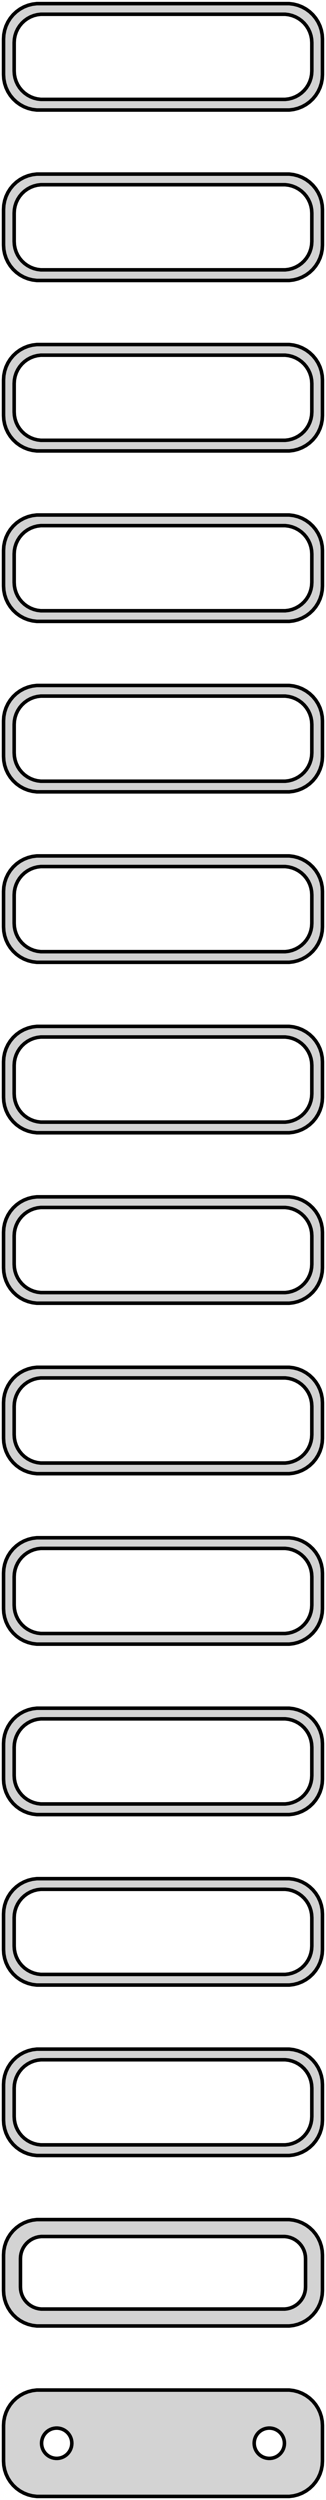 <?xml version="1.0" standalone="no"?>
<!DOCTYPE svg PUBLIC "-//W3C//DTD SVG 1.1//EN" "http://www.w3.org/Graphics/SVG/1.1/DTD/svg11.dtd">
<svg width="46mm" height="352mm" viewBox="-23 -704 46 352" xmlns="http://www.w3.org/2000/svg" version="1.1">
<title>OpenSCAD Model</title>
<path d="
M 18.437,-688.589 L 19.045,-688.745 L 19.629,-688.976 L 20.179,-689.278 L 20.687,-689.647 L 21.145,-690.077
 L 21.545,-690.561 L 21.881,-691.091 L 22.149,-691.659 L 22.343,-692.257 L 22.461,-692.873 L 22.5,-693.5
 L 22.5,-698.5 L 22.461,-699.127 L 22.343,-699.743 L 22.149,-700.341 L 21.881,-700.909 L 21.545,-701.439
 L 21.145,-701.923 L 20.687,-702.353 L 20.179,-702.722 L 19.629,-703.024 L 19.045,-703.255 L 18.437,-703.411
 L 17.814,-703.49 L -17.814,-703.49 L -18.437,-703.411 L -19.045,-703.255 L -19.629,-703.024 L -20.179,-702.722
 L -20.687,-702.353 L -21.145,-701.923 L -21.545,-701.439 L -21.881,-700.909 L -22.149,-700.341 L -22.343,-699.743
 L -22.461,-699.127 L -22.5,-698.5 L -22.5,-693.5 L -22.461,-692.873 L -22.343,-692.257 L -22.149,-691.659
 L -21.881,-691.091 L -21.545,-690.561 L -21.145,-690.077 L -20.687,-689.647 L -20.179,-689.278 L -19.629,-688.976
 L -19.045,-688.745 L -18.437,-688.589 L -17.814,-688.51 L 17.814,-688.51 z
M -17.251,-690.008 L -17.75,-690.071 L -18.236,-690.196 L -18.703,-690.381 L -19.143,-690.623 L -19.55,-690.918
 L -19.916,-691.262 L -20.236,-691.649 L -20.505,-692.073 L -20.719,-692.528 L -20.874,-693.005 L -20.968,-693.499
 L -21,-694 L -21,-698 L -20.968,-698.501 L -20.874,-698.995 L -20.719,-699.472 L -20.505,-699.927
 L -20.236,-700.351 L -19.916,-700.738 L -19.55,-701.082 L -19.143,-701.377 L -18.703,-701.619 L -18.236,-701.804
 L -17.75,-701.929 L -17.251,-701.992 L 17.251,-701.992 L 17.75,-701.929 L 18.236,-701.804 L 18.703,-701.619
 L 19.143,-701.377 L 19.55,-701.082 L 19.916,-700.738 L 20.236,-700.351 L 20.505,-699.927 L 20.719,-699.472
 L 20.874,-698.995 L 20.968,-698.501 L 21,-698 L 21,-694 L 20.968,-693.499 L 20.874,-693.005
 L 20.719,-692.528 L 20.505,-692.073 L 20.236,-691.649 L 19.916,-691.262 L 19.55,-690.918 L 19.143,-690.623
 L 18.703,-690.381 L 18.236,-690.196 L 17.75,-690.071 L 17.251,-690.008 z
M 18.437,-664.589 L 19.045,-664.745 L 19.629,-664.976 L 20.179,-665.278 L 20.687,-665.647 L 21.145,-666.077
 L 21.545,-666.561 L 21.881,-667.091 L 22.149,-667.659 L 22.343,-668.257 L 22.461,-668.873 L 22.5,-669.5
 L 22.5,-674.5 L 22.461,-675.127 L 22.343,-675.743 L 22.149,-676.341 L 21.881,-676.909 L 21.545,-677.439
 L 21.145,-677.923 L 20.687,-678.353 L 20.179,-678.722 L 19.629,-679.024 L 19.045,-679.255 L 18.437,-679.411
 L 17.814,-679.49 L -17.814,-679.49 L -18.437,-679.411 L -19.045,-679.255 L -19.629,-679.024 L -20.179,-678.722
 L -20.687,-678.353 L -21.145,-677.923 L -21.545,-677.439 L -21.881,-676.909 L -22.149,-676.341 L -22.343,-675.743
 L -22.461,-675.127 L -22.5,-674.5 L -22.5,-669.5 L -22.461,-668.873 L -22.343,-668.257 L -22.149,-667.659
 L -21.881,-667.091 L -21.545,-666.561 L -21.145,-666.077 L -20.687,-665.647 L -20.179,-665.278 L -19.629,-664.976
 L -19.045,-664.745 L -18.437,-664.589 L -17.814,-664.51 L 17.814,-664.51 z
M -17.251,-666.008 L -17.75,-666.071 L -18.236,-666.196 L -18.703,-666.381 L -19.143,-666.623 L -19.55,-666.918
 L -19.916,-667.262 L -20.236,-667.649 L -20.505,-668.073 L -20.719,-668.528 L -20.874,-669.005 L -20.968,-669.499
 L -21,-670 L -21,-674 L -20.968,-674.501 L -20.874,-674.995 L -20.719,-675.472 L -20.505,-675.927
 L -20.236,-676.351 L -19.916,-676.738 L -19.55,-677.082 L -19.143,-677.377 L -18.703,-677.619 L -18.236,-677.804
 L -17.75,-677.929 L -17.251,-677.992 L 17.251,-677.992 L 17.75,-677.929 L 18.236,-677.804 L 18.703,-677.619
 L 19.143,-677.377 L 19.55,-677.082 L 19.916,-676.738 L 20.236,-676.351 L 20.505,-675.927 L 20.719,-675.472
 L 20.874,-674.995 L 20.968,-674.501 L 21,-674 L 21,-670 L 20.968,-669.499 L 20.874,-669.005
 L 20.719,-668.528 L 20.505,-668.073 L 20.236,-667.649 L 19.916,-667.262 L 19.55,-666.918 L 19.143,-666.623
 L 18.703,-666.381 L 18.236,-666.196 L 17.75,-666.071 L 17.251,-666.008 z
M 18.437,-640.589 L 19.045,-640.745 L 19.629,-640.976 L 20.179,-641.278 L 20.687,-641.647 L 21.145,-642.077
 L 21.545,-642.561 L 21.881,-643.091 L 22.149,-643.659 L 22.343,-644.257 L 22.461,-644.873 L 22.5,-645.5
 L 22.5,-650.5 L 22.461,-651.127 L 22.343,-651.743 L 22.149,-652.341 L 21.881,-652.909 L 21.545,-653.439
 L 21.145,-653.923 L 20.687,-654.353 L 20.179,-654.722 L 19.629,-655.024 L 19.045,-655.255 L 18.437,-655.411
 L 17.814,-655.49 L -17.814,-655.49 L -18.437,-655.411 L -19.045,-655.255 L -19.629,-655.024 L -20.179,-654.722
 L -20.687,-654.353 L -21.145,-653.923 L -21.545,-653.439 L -21.881,-652.909 L -22.149,-652.341 L -22.343,-651.743
 L -22.461,-651.127 L -22.5,-650.5 L -22.5,-645.5 L -22.461,-644.873 L -22.343,-644.257 L -22.149,-643.659
 L -21.881,-643.091 L -21.545,-642.561 L -21.145,-642.077 L -20.687,-641.647 L -20.179,-641.278 L -19.629,-640.976
 L -19.045,-640.745 L -18.437,-640.589 L -17.814,-640.51 L 17.814,-640.51 z
M -17.251,-642.008 L -17.75,-642.071 L -18.236,-642.196 L -18.703,-642.381 L -19.143,-642.623 L -19.55,-642.918
 L -19.916,-643.262 L -20.236,-643.649 L -20.505,-644.073 L -20.719,-644.528 L -20.874,-645.005 L -20.968,-645.499
 L -21,-646 L -21,-650 L -20.968,-650.501 L -20.874,-650.995 L -20.719,-651.472 L -20.505,-651.927
 L -20.236,-652.351 L -19.916,-652.738 L -19.55,-653.082 L -19.143,-653.377 L -18.703,-653.619 L -18.236,-653.804
 L -17.75,-653.929 L -17.251,-653.992 L 17.251,-653.992 L 17.75,-653.929 L 18.236,-653.804 L 18.703,-653.619
 L 19.143,-653.377 L 19.55,-653.082 L 19.916,-652.738 L 20.236,-652.351 L 20.505,-651.927 L 20.719,-651.472
 L 20.874,-650.995 L 20.968,-650.501 L 21,-650 L 21,-646 L 20.968,-645.499 L 20.874,-645.005
 L 20.719,-644.528 L 20.505,-644.073 L 20.236,-643.649 L 19.916,-643.262 L 19.55,-642.918 L 19.143,-642.623
 L 18.703,-642.381 L 18.236,-642.196 L 17.75,-642.071 L 17.251,-642.008 z
M 18.437,-616.589 L 19.045,-616.745 L 19.629,-616.976 L 20.179,-617.278 L 20.687,-617.647 L 21.145,-618.077
 L 21.545,-618.561 L 21.881,-619.091 L 22.149,-619.659 L 22.343,-620.257 L 22.461,-620.873 L 22.5,-621.5
 L 22.5,-626.5 L 22.461,-627.127 L 22.343,-627.743 L 22.149,-628.341 L 21.881,-628.909 L 21.545,-629.439
 L 21.145,-629.923 L 20.687,-630.353 L 20.179,-630.722 L 19.629,-631.024 L 19.045,-631.255 L 18.437,-631.411
 L 17.814,-631.49 L -17.814,-631.49 L -18.437,-631.411 L -19.045,-631.255 L -19.629,-631.024 L -20.179,-630.722
 L -20.687,-630.353 L -21.145,-629.923 L -21.545,-629.439 L -21.881,-628.909 L -22.149,-628.341 L -22.343,-627.743
 L -22.461,-627.127 L -22.5,-626.5 L -22.5,-621.5 L -22.461,-620.873 L -22.343,-620.257 L -22.149,-619.659
 L -21.881,-619.091 L -21.545,-618.561 L -21.145,-618.077 L -20.687,-617.647 L -20.179,-617.278 L -19.629,-616.976
 L -19.045,-616.745 L -18.437,-616.589 L -17.814,-616.51 L 17.814,-616.51 z
M -17.251,-618.008 L -17.75,-618.071 L -18.236,-618.196 L -18.703,-618.381 L -19.143,-618.623 L -19.55,-618.918
 L -19.916,-619.262 L -20.236,-619.649 L -20.505,-620.073 L -20.719,-620.528 L -20.874,-621.005 L -20.968,-621.499
 L -21,-622 L -21,-626 L -20.968,-626.501 L -20.874,-626.995 L -20.719,-627.472 L -20.505,-627.927
 L -20.236,-628.351 L -19.916,-628.738 L -19.55,-629.082 L -19.143,-629.377 L -18.703,-629.619 L -18.236,-629.804
 L -17.75,-629.929 L -17.251,-629.992 L 17.251,-629.992 L 17.75,-629.929 L 18.236,-629.804 L 18.703,-629.619
 L 19.143,-629.377 L 19.55,-629.082 L 19.916,-628.738 L 20.236,-628.351 L 20.505,-627.927 L 20.719,-627.472
 L 20.874,-626.995 L 20.968,-626.501 L 21,-626 L 21,-622 L 20.968,-621.499 L 20.874,-621.005
 L 20.719,-620.528 L 20.505,-620.073 L 20.236,-619.649 L 19.916,-619.262 L 19.55,-618.918 L 19.143,-618.623
 L 18.703,-618.381 L 18.236,-618.196 L 17.75,-618.071 L 17.251,-618.008 z
M 18.437,-592.589 L 19.045,-592.745 L 19.629,-592.976 L 20.179,-593.278 L 20.687,-593.647 L 21.145,-594.077
 L 21.545,-594.561 L 21.881,-595.091 L 22.149,-595.659 L 22.343,-596.257 L 22.461,-596.873 L 22.5,-597.5
 L 22.5,-602.5 L 22.461,-603.127 L 22.343,-603.743 L 22.149,-604.341 L 21.881,-604.909 L 21.545,-605.439
 L 21.145,-605.923 L 20.687,-606.353 L 20.179,-606.722 L 19.629,-607.024 L 19.045,-607.255 L 18.437,-607.411
 L 17.814,-607.49 L -17.814,-607.49 L -18.437,-607.411 L -19.045,-607.255 L -19.629,-607.024 L -20.179,-606.722
 L -20.687,-606.353 L -21.145,-605.923 L -21.545,-605.439 L -21.881,-604.909 L -22.149,-604.341 L -22.343,-603.743
 L -22.461,-603.127 L -22.5,-602.5 L -22.5,-597.5 L -22.461,-596.873 L -22.343,-596.257 L -22.149,-595.659
 L -21.881,-595.091 L -21.545,-594.561 L -21.145,-594.077 L -20.687,-593.647 L -20.179,-593.278 L -19.629,-592.976
 L -19.045,-592.745 L -18.437,-592.589 L -17.814,-592.51 L 17.814,-592.51 z
M -17.251,-594.008 L -17.75,-594.071 L -18.236,-594.196 L -18.703,-594.381 L -19.143,-594.623 L -19.55,-594.918
 L -19.916,-595.262 L -20.236,-595.649 L -20.505,-596.073 L -20.719,-596.528 L -20.874,-597.005 L -20.968,-597.499
 L -21,-598 L -21,-602 L -20.968,-602.501 L -20.874,-602.995 L -20.719,-603.472 L -20.505,-603.927
 L -20.236,-604.351 L -19.916,-604.738 L -19.55,-605.082 L -19.143,-605.377 L -18.703,-605.619 L -18.236,-605.804
 L -17.75,-605.929 L -17.251,-605.992 L 17.251,-605.992 L 17.75,-605.929 L 18.236,-605.804 L 18.703,-605.619
 L 19.143,-605.377 L 19.55,-605.082 L 19.916,-604.738 L 20.236,-604.351 L 20.505,-603.927 L 20.719,-603.472
 L 20.874,-602.995 L 20.968,-602.501 L 21,-602 L 21,-598 L 20.968,-597.499 L 20.874,-597.005
 L 20.719,-596.528 L 20.505,-596.073 L 20.236,-595.649 L 19.916,-595.262 L 19.55,-594.918 L 19.143,-594.623
 L 18.703,-594.381 L 18.236,-594.196 L 17.75,-594.071 L 17.251,-594.008 z
M 18.437,-568.589 L 19.045,-568.745 L 19.629,-568.976 L 20.179,-569.278 L 20.687,-569.647 L 21.145,-570.077
 L 21.545,-570.561 L 21.881,-571.091 L 22.149,-571.659 L 22.343,-572.257 L 22.461,-572.873 L 22.5,-573.5
 L 22.5,-578.5 L 22.461,-579.127 L 22.343,-579.743 L 22.149,-580.341 L 21.881,-580.909 L 21.545,-581.439
 L 21.145,-581.923 L 20.687,-582.353 L 20.179,-582.722 L 19.629,-583.024 L 19.045,-583.255 L 18.437,-583.411
 L 17.814,-583.49 L -17.814,-583.49 L -18.437,-583.411 L -19.045,-583.255 L -19.629,-583.024 L -20.179,-582.722
 L -20.687,-582.353 L -21.145,-581.923 L -21.545,-581.439 L -21.881,-580.909 L -22.149,-580.341 L -22.343,-579.743
 L -22.461,-579.127 L -22.5,-578.5 L -22.5,-573.5 L -22.461,-572.873 L -22.343,-572.257 L -22.149,-571.659
 L -21.881,-571.091 L -21.545,-570.561 L -21.145,-570.077 L -20.687,-569.647 L -20.179,-569.278 L -19.629,-568.976
 L -19.045,-568.745 L -18.437,-568.589 L -17.814,-568.51 L 17.814,-568.51 z
M -17.251,-570.008 L -17.75,-570.071 L -18.236,-570.196 L -18.703,-570.381 L -19.143,-570.623 L -19.55,-570.918
 L -19.916,-571.262 L -20.236,-571.649 L -20.505,-572.073 L -20.719,-572.528 L -20.874,-573.005 L -20.968,-573.499
 L -21,-574 L -21,-578 L -20.968,-578.501 L -20.874,-578.995 L -20.719,-579.472 L -20.505,-579.927
 L -20.236,-580.351 L -19.916,-580.738 L -19.55,-581.082 L -19.143,-581.377 L -18.703,-581.619 L -18.236,-581.804
 L -17.75,-581.929 L -17.251,-581.992 L 17.251,-581.992 L 17.75,-581.929 L 18.236,-581.804 L 18.703,-581.619
 L 19.143,-581.377 L 19.55,-581.082 L 19.916,-580.738 L 20.236,-580.351 L 20.505,-579.927 L 20.719,-579.472
 L 20.874,-578.995 L 20.968,-578.501 L 21,-578 L 21,-574 L 20.968,-573.499 L 20.874,-573.005
 L 20.719,-572.528 L 20.505,-572.073 L 20.236,-571.649 L 19.916,-571.262 L 19.55,-570.918 L 19.143,-570.623
 L 18.703,-570.381 L 18.236,-570.196 L 17.75,-570.071 L 17.251,-570.008 z
M 18.437,-544.589 L 19.045,-544.745 L 19.629,-544.976 L 20.179,-545.278 L 20.687,-545.647 L 21.145,-546.077
 L 21.545,-546.561 L 21.881,-547.091 L 22.149,-547.659 L 22.343,-548.257 L 22.461,-548.873 L 22.5,-549.5
 L 22.5,-554.5 L 22.461,-555.127 L 22.343,-555.743 L 22.149,-556.341 L 21.881,-556.909 L 21.545,-557.439
 L 21.145,-557.923 L 20.687,-558.353 L 20.179,-558.722 L 19.629,-559.024 L 19.045,-559.255 L 18.437,-559.411
 L 17.814,-559.49 L -17.814,-559.49 L -18.437,-559.411 L -19.045,-559.255 L -19.629,-559.024 L -20.179,-558.722
 L -20.687,-558.353 L -21.145,-557.923 L -21.545,-557.439 L -21.881,-556.909 L -22.149,-556.341 L -22.343,-555.743
 L -22.461,-555.127 L -22.5,-554.5 L -22.5,-549.5 L -22.461,-548.873 L -22.343,-548.257 L -22.149,-547.659
 L -21.881,-547.091 L -21.545,-546.561 L -21.145,-546.077 L -20.687,-545.647 L -20.179,-545.278 L -19.629,-544.976
 L -19.045,-544.745 L -18.437,-544.589 L -17.814,-544.51 L 17.814,-544.51 z
M -17.251,-546.008 L -17.75,-546.071 L -18.236,-546.196 L -18.703,-546.381 L -19.143,-546.623 L -19.55,-546.918
 L -19.916,-547.262 L -20.236,-547.649 L -20.505,-548.073 L -20.719,-548.528 L -20.874,-549.005 L -20.968,-549.499
 L -21,-550 L -21,-554 L -20.968,-554.501 L -20.874,-554.995 L -20.719,-555.472 L -20.505,-555.927
 L -20.236,-556.351 L -19.916,-556.738 L -19.55,-557.082 L -19.143,-557.377 L -18.703,-557.619 L -18.236,-557.804
 L -17.75,-557.929 L -17.251,-557.992 L 17.251,-557.992 L 17.75,-557.929 L 18.236,-557.804 L 18.703,-557.619
 L 19.143,-557.377 L 19.55,-557.082 L 19.916,-556.738 L 20.236,-556.351 L 20.505,-555.927 L 20.719,-555.472
 L 20.874,-554.995 L 20.968,-554.501 L 21,-554 L 21,-550 L 20.968,-549.499 L 20.874,-549.005
 L 20.719,-548.528 L 20.505,-548.073 L 20.236,-547.649 L 19.916,-547.262 L 19.55,-546.918 L 19.143,-546.623
 L 18.703,-546.381 L 18.236,-546.196 L 17.75,-546.071 L 17.251,-546.008 z
M 18.437,-520.589 L 19.045,-520.745 L 19.629,-520.976 L 20.179,-521.278 L 20.687,-521.647 L 21.145,-522.077
 L 21.545,-522.561 L 21.881,-523.091 L 22.149,-523.659 L 22.343,-524.257 L 22.461,-524.873 L 22.5,-525.5
 L 22.5,-530.5 L 22.461,-531.127 L 22.343,-531.743 L 22.149,-532.341 L 21.881,-532.909 L 21.545,-533.439
 L 21.145,-533.923 L 20.687,-534.353 L 20.179,-534.722 L 19.629,-535.024 L 19.045,-535.255 L 18.437,-535.411
 L 17.814,-535.49 L -17.814,-535.49 L -18.437,-535.411 L -19.045,-535.255 L -19.629,-535.024 L -20.179,-534.722
 L -20.687,-534.353 L -21.145,-533.923 L -21.545,-533.439 L -21.881,-532.909 L -22.149,-532.341 L -22.343,-531.743
 L -22.461,-531.127 L -22.5,-530.5 L -22.5,-525.5 L -22.461,-524.873 L -22.343,-524.257 L -22.149,-523.659
 L -21.881,-523.091 L -21.545,-522.561 L -21.145,-522.077 L -20.687,-521.647 L -20.179,-521.278 L -19.629,-520.976
 L -19.045,-520.745 L -18.437,-520.589 L -17.814,-520.51 L 17.814,-520.51 z
M -17.251,-522.008 L -17.75,-522.071 L -18.236,-522.196 L -18.703,-522.381 L -19.143,-522.623 L -19.55,-522.918
 L -19.916,-523.262 L -20.236,-523.649 L -20.505,-524.073 L -20.719,-524.528 L -20.874,-525.005 L -20.968,-525.499
 L -21,-526 L -21,-530 L -20.968,-530.501 L -20.874,-530.995 L -20.719,-531.472 L -20.505,-531.927
 L -20.236,-532.351 L -19.916,-532.738 L -19.55,-533.082 L -19.143,-533.377 L -18.703,-533.619 L -18.236,-533.804
 L -17.75,-533.929 L -17.251,-533.992 L 17.251,-533.992 L 17.75,-533.929 L 18.236,-533.804 L 18.703,-533.619
 L 19.143,-533.377 L 19.55,-533.082 L 19.916,-532.738 L 20.236,-532.351 L 20.505,-531.927 L 20.719,-531.472
 L 20.874,-530.995 L 20.968,-530.501 L 21,-530 L 21,-526 L 20.968,-525.499 L 20.874,-525.005
 L 20.719,-524.528 L 20.505,-524.073 L 20.236,-523.649 L 19.916,-523.262 L 19.55,-522.918 L 19.143,-522.623
 L 18.703,-522.381 L 18.236,-522.196 L 17.75,-522.071 L 17.251,-522.008 z
M 18.437,-496.589 L 19.045,-496.745 L 19.629,-496.976 L 20.179,-497.278 L 20.687,-497.647 L 21.145,-498.077
 L 21.545,-498.561 L 21.881,-499.091 L 22.149,-499.659 L 22.343,-500.257 L 22.461,-500.873 L 22.5,-501.5
 L 22.5,-506.5 L 22.461,-507.127 L 22.343,-507.743 L 22.149,-508.341 L 21.881,-508.909 L 21.545,-509.439
 L 21.145,-509.923 L 20.687,-510.353 L 20.179,-510.722 L 19.629,-511.024 L 19.045,-511.255 L 18.437,-511.411
 L 17.814,-511.49 L -17.814,-511.49 L -18.437,-511.411 L -19.045,-511.255 L -19.629,-511.024 L -20.179,-510.722
 L -20.687,-510.353 L -21.145,-509.923 L -21.545,-509.439 L -21.881,-508.909 L -22.149,-508.341 L -22.343,-507.743
 L -22.461,-507.127 L -22.5,-506.5 L -22.5,-501.5 L -22.461,-500.873 L -22.343,-500.257 L -22.149,-499.659
 L -21.881,-499.091 L -21.545,-498.561 L -21.145,-498.077 L -20.687,-497.647 L -20.179,-497.278 L -19.629,-496.976
 L -19.045,-496.745 L -18.437,-496.589 L -17.814,-496.51 L 17.814,-496.51 z
M -17.251,-498.008 L -17.75,-498.071 L -18.236,-498.196 L -18.703,-498.381 L -19.143,-498.623 L -19.55,-498.918
 L -19.916,-499.262 L -20.236,-499.649 L -20.505,-500.073 L -20.719,-500.528 L -20.874,-501.005 L -20.968,-501.499
 L -21,-502 L -21,-506 L -20.968,-506.501 L -20.874,-506.995 L -20.719,-507.472 L -20.505,-507.927
 L -20.236,-508.351 L -19.916,-508.738 L -19.55,-509.082 L -19.143,-509.377 L -18.703,-509.619 L -18.236,-509.804
 L -17.75,-509.929 L -17.251,-509.992 L 17.251,-509.992 L 17.75,-509.929 L 18.236,-509.804 L 18.703,-509.619
 L 19.143,-509.377 L 19.55,-509.082 L 19.916,-508.738 L 20.236,-508.351 L 20.505,-507.927 L 20.719,-507.472
 L 20.874,-506.995 L 20.968,-506.501 L 21,-506 L 21,-502 L 20.968,-501.499 L 20.874,-501.005
 L 20.719,-500.528 L 20.505,-500.073 L 20.236,-499.649 L 19.916,-499.262 L 19.55,-498.918 L 19.143,-498.623
 L 18.703,-498.381 L 18.236,-498.196 L 17.75,-498.071 L 17.251,-498.008 z
M 18.437,-472.589 L 19.045,-472.745 L 19.629,-472.976 L 20.179,-473.278 L 20.687,-473.647 L 21.145,-474.077
 L 21.545,-474.561 L 21.881,-475.091 L 22.149,-475.659 L 22.343,-476.257 L 22.461,-476.873 L 22.5,-477.5
 L 22.5,-482.5 L 22.461,-483.127 L 22.343,-483.743 L 22.149,-484.341 L 21.881,-484.909 L 21.545,-485.439
 L 21.145,-485.923 L 20.687,-486.353 L 20.179,-486.722 L 19.629,-487.024 L 19.045,-487.255 L 18.437,-487.411
 L 17.814,-487.49 L -17.814,-487.49 L -18.437,-487.411 L -19.045,-487.255 L -19.629,-487.024 L -20.179,-486.722
 L -20.687,-486.353 L -21.145,-485.923 L -21.545,-485.439 L -21.881,-484.909 L -22.149,-484.341 L -22.343,-483.743
 L -22.461,-483.127 L -22.5,-482.5 L -22.5,-477.5 L -22.461,-476.873 L -22.343,-476.257 L -22.149,-475.659
 L -21.881,-475.091 L -21.545,-474.561 L -21.145,-474.077 L -20.687,-473.647 L -20.179,-473.278 L -19.629,-472.976
 L -19.045,-472.745 L -18.437,-472.589 L -17.814,-472.51 L 17.814,-472.51 z
M -17.251,-474.008 L -17.75,-474.071 L -18.236,-474.196 L -18.703,-474.381 L -19.143,-474.623 L -19.55,-474.918
 L -19.916,-475.262 L -20.236,-475.649 L -20.505,-476.073 L -20.719,-476.528 L -20.874,-477.005 L -20.968,-477.499
 L -21,-478 L -21,-482 L -20.968,-482.501 L -20.874,-482.995 L -20.719,-483.472 L -20.505,-483.927
 L -20.236,-484.351 L -19.916,-484.738 L -19.55,-485.082 L -19.143,-485.377 L -18.703,-485.619 L -18.236,-485.804
 L -17.75,-485.929 L -17.251,-485.992 L 17.251,-485.992 L 17.75,-485.929 L 18.236,-485.804 L 18.703,-485.619
 L 19.143,-485.377 L 19.55,-485.082 L 19.916,-484.738 L 20.236,-484.351 L 20.505,-483.927 L 20.719,-483.472
 L 20.874,-482.995 L 20.968,-482.501 L 21,-482 L 21,-478 L 20.968,-477.499 L 20.874,-477.005
 L 20.719,-476.528 L 20.505,-476.073 L 20.236,-475.649 L 19.916,-475.262 L 19.55,-474.918 L 19.143,-474.623
 L 18.703,-474.381 L 18.236,-474.196 L 17.75,-474.071 L 17.251,-474.008 z
M 18.437,-448.589 L 19.045,-448.745 L 19.629,-448.976 L 20.179,-449.278 L 20.687,-449.647 L 21.145,-450.077
 L 21.545,-450.561 L 21.881,-451.091 L 22.149,-451.659 L 22.343,-452.257 L 22.461,-452.873 L 22.5,-453.5
 L 22.5,-458.5 L 22.461,-459.127 L 22.343,-459.743 L 22.149,-460.341 L 21.881,-460.909 L 21.545,-461.439
 L 21.145,-461.923 L 20.687,-462.353 L 20.179,-462.722 L 19.629,-463.024 L 19.045,-463.255 L 18.437,-463.411
 L 17.814,-463.49 L -17.814,-463.49 L -18.437,-463.411 L -19.045,-463.255 L -19.629,-463.024 L -20.179,-462.722
 L -20.687,-462.353 L -21.145,-461.923 L -21.545,-461.439 L -21.881,-460.909 L -22.149,-460.341 L -22.343,-459.743
 L -22.461,-459.127 L -22.5,-458.5 L -22.5,-453.5 L -22.461,-452.873 L -22.343,-452.257 L -22.149,-451.659
 L -21.881,-451.091 L -21.545,-450.561 L -21.145,-450.077 L -20.687,-449.647 L -20.179,-449.278 L -19.629,-448.976
 L -19.045,-448.745 L -18.437,-448.589 L -17.814,-448.51 L 17.814,-448.51 z
M -17.251,-450.008 L -17.75,-450.071 L -18.236,-450.196 L -18.703,-450.381 L -19.143,-450.623 L -19.55,-450.918
 L -19.916,-451.262 L -20.236,-451.649 L -20.505,-452.073 L -20.719,-452.528 L -20.874,-453.005 L -20.968,-453.499
 L -21,-454 L -21,-458 L -20.968,-458.501 L -20.874,-458.995 L -20.719,-459.472 L -20.505,-459.927
 L -20.236,-460.351 L -19.916,-460.738 L -19.55,-461.082 L -19.143,-461.377 L -18.703,-461.619 L -18.236,-461.804
 L -17.75,-461.929 L -17.251,-461.992 L 17.251,-461.992 L 17.75,-461.929 L 18.236,-461.804 L 18.703,-461.619
 L 19.143,-461.377 L 19.55,-461.082 L 19.916,-460.738 L 20.236,-460.351 L 20.505,-459.927 L 20.719,-459.472
 L 20.874,-458.995 L 20.968,-458.501 L 21,-458 L 21,-454 L 20.968,-453.499 L 20.874,-453.005
 L 20.719,-452.528 L 20.505,-452.073 L 20.236,-451.649 L 19.916,-451.262 L 19.55,-450.918 L 19.143,-450.623
 L 18.703,-450.381 L 18.236,-450.196 L 17.75,-450.071 L 17.251,-450.008 z
M 18.437,-424.589 L 19.045,-424.745 L 19.629,-424.976 L 20.179,-425.278 L 20.687,-425.647 L 21.145,-426.077
 L 21.545,-426.561 L 21.881,-427.091 L 22.149,-427.659 L 22.343,-428.257 L 22.461,-428.873 L 22.5,-429.5
 L 22.5,-434.5 L 22.461,-435.127 L 22.343,-435.743 L 22.149,-436.341 L 21.881,-436.909 L 21.545,-437.439
 L 21.145,-437.923 L 20.687,-438.353 L 20.179,-438.722 L 19.629,-439.024 L 19.045,-439.255 L 18.437,-439.411
 L 17.814,-439.49 L -17.814,-439.49 L -18.437,-439.411 L -19.045,-439.255 L -19.629,-439.024 L -20.179,-438.722
 L -20.687,-438.353 L -21.145,-437.923 L -21.545,-437.439 L -21.881,-436.909 L -22.149,-436.341 L -22.343,-435.743
 L -22.461,-435.127 L -22.5,-434.5 L -22.5,-429.5 L -22.461,-428.873 L -22.343,-428.257 L -22.149,-427.659
 L -21.881,-427.091 L -21.545,-426.561 L -21.145,-426.077 L -20.687,-425.647 L -20.179,-425.278 L -19.629,-424.976
 L -19.045,-424.745 L -18.437,-424.589 L -17.814,-424.51 L 17.814,-424.51 z
M -17.251,-426.008 L -17.75,-426.071 L -18.236,-426.196 L -18.703,-426.381 L -19.143,-426.623 L -19.55,-426.918
 L -19.916,-427.262 L -20.236,-427.649 L -20.505,-428.073 L -20.719,-428.528 L -20.874,-429.005 L -20.968,-429.499
 L -21,-430 L -21,-434 L -20.968,-434.501 L -20.874,-434.995 L -20.719,-435.472 L -20.505,-435.927
 L -20.236,-436.351 L -19.916,-436.738 L -19.55,-437.082 L -19.143,-437.377 L -18.703,-437.619 L -18.236,-437.804
 L -17.75,-437.929 L -17.251,-437.992 L 17.251,-437.992 L 17.75,-437.929 L 18.236,-437.804 L 18.703,-437.619
 L 19.143,-437.377 L 19.55,-437.082 L 19.916,-436.738 L 20.236,-436.351 L 20.505,-435.927 L 20.719,-435.472
 L 20.874,-434.995 L 20.968,-434.501 L 21,-434 L 21,-430 L 20.968,-429.499 L 20.874,-429.005
 L 20.719,-428.528 L 20.505,-428.073 L 20.236,-427.649 L 19.916,-427.262 L 19.55,-426.918 L 19.143,-426.623
 L 18.703,-426.381 L 18.236,-426.196 L 17.75,-426.071 L 17.251,-426.008 z
M 18.437,-400.589 L 19.045,-400.745 L 19.629,-400.976 L 20.179,-401.278 L 20.687,-401.647 L 21.145,-402.077
 L 21.545,-402.561 L 21.881,-403.091 L 22.149,-403.659 L 22.343,-404.257 L 22.461,-404.873 L 22.5,-405.5
 L 22.5,-410.5 L 22.461,-411.127 L 22.343,-411.743 L 22.149,-412.341 L 21.881,-412.909 L 21.545,-413.439
 L 21.145,-413.923 L 20.687,-414.353 L 20.179,-414.722 L 19.629,-415.024 L 19.045,-415.255 L 18.437,-415.411
 L 17.814,-415.49 L -17.814,-415.49 L -18.437,-415.411 L -19.045,-415.255 L -19.629,-415.024 L -20.179,-414.722
 L -20.687,-414.353 L -21.145,-413.923 L -21.545,-413.439 L -21.881,-412.909 L -22.149,-412.341 L -22.343,-411.743
 L -22.461,-411.127 L -22.5,-410.5 L -22.5,-405.5 L -22.461,-404.873 L -22.343,-404.257 L -22.149,-403.659
 L -21.881,-403.091 L -21.545,-402.561 L -21.145,-402.077 L -20.687,-401.647 L -20.179,-401.278 L -19.629,-400.976
 L -19.045,-400.745 L -18.437,-400.589 L -17.814,-400.51 L 17.814,-400.51 z
M -17.251,-402.008 L -17.75,-402.071 L -18.236,-402.196 L -18.703,-402.381 L -19.143,-402.623 L -19.55,-402.918
 L -19.916,-403.262 L -20.236,-403.649 L -20.505,-404.073 L -20.719,-404.528 L -20.874,-405.005 L -20.968,-405.499
 L -21,-406 L -21,-410 L -20.968,-410.501 L -20.874,-410.995 L -20.719,-411.472 L -20.505,-411.927
 L -20.236,-412.351 L -19.916,-412.738 L -19.55,-413.082 L -19.143,-413.377 L -18.703,-413.619 L -18.236,-413.804
 L -17.75,-413.929 L -17.251,-413.992 L 17.251,-413.992 L 17.75,-413.929 L 18.236,-413.804 L 18.703,-413.619
 L 19.143,-413.377 L 19.55,-413.082 L 19.916,-412.738 L 20.236,-412.351 L 20.505,-411.927 L 20.719,-411.472
 L 20.874,-410.995 L 20.968,-410.501 L 21,-410 L 21,-406 L 20.968,-405.499 L 20.874,-405.005
 L 20.719,-404.528 L 20.505,-404.073 L 20.236,-403.649 L 19.916,-403.262 L 19.55,-402.918 L 19.143,-402.623
 L 18.703,-402.381 L 18.236,-402.196 L 17.75,-402.071 L 17.251,-402.008 z
M 18.437,-376.589 L 19.045,-376.745 L 19.629,-376.976 L 20.179,-377.278 L 20.687,-377.647 L 21.145,-378.077
 L 21.545,-378.561 L 21.881,-379.091 L 22.149,-379.659 L 22.343,-380.257 L 22.461,-380.873 L 22.5,-381.5
 L 22.5,-386.5 L 22.461,-387.127 L 22.343,-387.743 L 22.149,-388.341 L 21.881,-388.909 L 21.545,-389.439
 L 21.145,-389.923 L 20.687,-390.353 L 20.179,-390.722 L 19.629,-391.024 L 19.045,-391.255 L 18.437,-391.411
 L 17.814,-391.49 L -17.814,-391.49 L -18.437,-391.411 L -19.045,-391.255 L -19.629,-391.024 L -20.179,-390.722
 L -20.687,-390.353 L -21.145,-389.923 L -21.545,-389.439 L -21.881,-388.909 L -22.149,-388.341 L -22.343,-387.743
 L -22.461,-387.127 L -22.5,-386.5 L -22.5,-381.5 L -22.461,-380.873 L -22.343,-380.257 L -22.149,-379.659
 L -21.881,-379.091 L -21.545,-378.561 L -21.145,-378.077 L -20.687,-377.647 L -20.179,-377.278 L -19.629,-376.976
 L -19.045,-376.745 L -18.437,-376.589 L -17.814,-376.51 L 17.814,-376.51 z
M -17.195,-378.893 L -17.583,-378.942 L -17.962,-379.039 L -18.325,-379.183 L -18.668,-379.372 L -18.984,-379.601
 L -19.269,-379.869 L -19.518,-380.17 L -19.728,-380.5 L -19.894,-380.854 L -20.015,-381.226 L -20.088,-381.61
 L -20.113,-382 L -20.113,-386 L -20.088,-386.39 L -20.015,-386.774 L -19.894,-387.146 L -19.728,-387.5
 L -19.518,-387.83 L -19.269,-388.131 L -18.984,-388.399 L -18.668,-388.628 L -18.325,-388.817 L -17.962,-388.961
 L -17.583,-389.058 L -17.195,-389.107 L 17.195,-389.107 L 17.583,-389.058 L 17.962,-388.961 L 18.325,-388.817
 L 18.668,-388.628 L 18.984,-388.399 L 19.269,-388.131 L 19.518,-387.83 L 19.728,-387.5 L 19.894,-387.146
 L 20.015,-386.774 L 20.088,-386.39 L 20.113,-386 L 20.113,-382 L 20.088,-381.61 L 20.015,-381.226
 L 19.894,-380.854 L 19.728,-380.5 L 19.518,-380.17 L 19.269,-379.869 L 18.984,-379.601 L 18.668,-379.372
 L 18.325,-379.183 L 17.962,-379.039 L 17.583,-378.942 L 17.195,-378.893 z
M 18.437,-352.589 L 19.045,-352.745 L 19.629,-352.976 L 20.179,-353.278 L 20.687,-353.647 L 21.145,-354.077
 L 21.545,-354.561 L 21.881,-355.091 L 22.149,-355.659 L 22.343,-356.257 L 22.461,-356.873 L 22.5,-357.5
 L 22.5,-362.5 L 22.461,-363.127 L 22.343,-363.743 L 22.149,-364.341 L 21.881,-364.909 L 21.545,-365.439
 L 21.145,-365.923 L 20.687,-366.353 L 20.179,-366.722 L 19.629,-367.024 L 19.045,-367.255 L 18.437,-367.411
 L 17.814,-367.49 L -17.814,-367.49 L -18.437,-367.411 L -19.045,-367.255 L -19.629,-367.024 L -20.179,-366.722
 L -20.687,-366.353 L -21.145,-365.923 L -21.545,-365.439 L -21.881,-364.909 L -22.149,-364.341 L -22.343,-363.743
 L -22.461,-363.127 L -22.5,-362.5 L -22.5,-357.5 L -22.461,-356.873 L -22.343,-356.257 L -22.149,-355.659
 L -21.881,-355.091 L -21.545,-354.561 L -21.145,-354.077 L -20.687,-353.647 L -20.179,-353.278 L -19.629,-352.976
 L -19.045,-352.745 L -18.437,-352.589 L -17.814,-352.51 L 17.814,-352.51 z
M -15.134,-357.869 L -15.4,-357.903 L -15.66,-357.969 L -15.909,-358.068 L -16.144,-358.197 L -16.361,-358.355
 L -16.556,-358.538 L -16.727,-358.745 L -16.871,-358.971 L -16.985,-359.214 L -17.068,-359.469 L -17.119,-359.732
 L -17.135,-360 L -17.119,-360.268 L -17.068,-360.531 L -16.985,-360.786 L -16.871,-361.029 L -16.727,-361.255
 L -16.556,-361.462 L -16.361,-361.645 L -16.144,-361.803 L -15.909,-361.932 L -15.66,-362.031 L -15.4,-362.097
 L -15.134,-362.131 L -14.866,-362.131 L -14.6,-362.097 L -14.34,-362.031 L -14.091,-361.932 L -13.856,-361.803
 L -13.639,-361.645 L -13.443,-361.462 L -13.273,-361.255 L -13.129,-361.029 L -13.015,-360.786 L -12.932,-360.531
 L -12.882,-360.268 L -12.865,-360 L -12.882,-359.732 L -12.932,-359.469 L -13.015,-359.214 L -13.129,-358.971
 L -13.273,-358.745 L -13.443,-358.538 L -13.639,-358.355 L -13.856,-358.197 L -14.091,-358.068 L -14.34,-357.969
 L -14.6,-357.903 L -14.866,-357.869 z
M 14.866,-357.869 L 14.6,-357.903 L 14.34,-357.969 L 14.091,-358.068 L 13.856,-358.197 L 13.639,-358.355
 L 13.443,-358.538 L 13.273,-358.745 L 13.129,-358.971 L 13.015,-359.214 L 12.932,-359.469 L 12.882,-359.732
 L 12.865,-360 L 12.882,-360.268 L 12.932,-360.531 L 13.015,-360.786 L 13.129,-361.029 L 13.273,-361.255
 L 13.443,-361.462 L 13.639,-361.645 L 13.856,-361.803 L 14.091,-361.932 L 14.34,-362.031 L 14.6,-362.097
 L 14.866,-362.131 L 15.134,-362.131 L 15.4,-362.097 L 15.66,-362.031 L 15.909,-361.932 L 16.144,-361.803
 L 16.361,-361.645 L 16.556,-361.462 L 16.727,-361.255 L 16.871,-361.029 L 16.985,-360.786 L 17.068,-360.531
 L 17.119,-360.268 L 17.135,-360 L 17.119,-359.732 L 17.068,-359.469 L 16.985,-359.214 L 16.871,-358.971
 L 16.727,-358.745 L 16.556,-358.538 L 16.361,-358.355 L 16.144,-358.197 L 15.909,-358.068 L 15.66,-357.969
 L 15.4,-357.903 L 15.134,-357.869 z
" stroke="black" fill="lightgray" stroke-width="0.5"/>
</svg>
